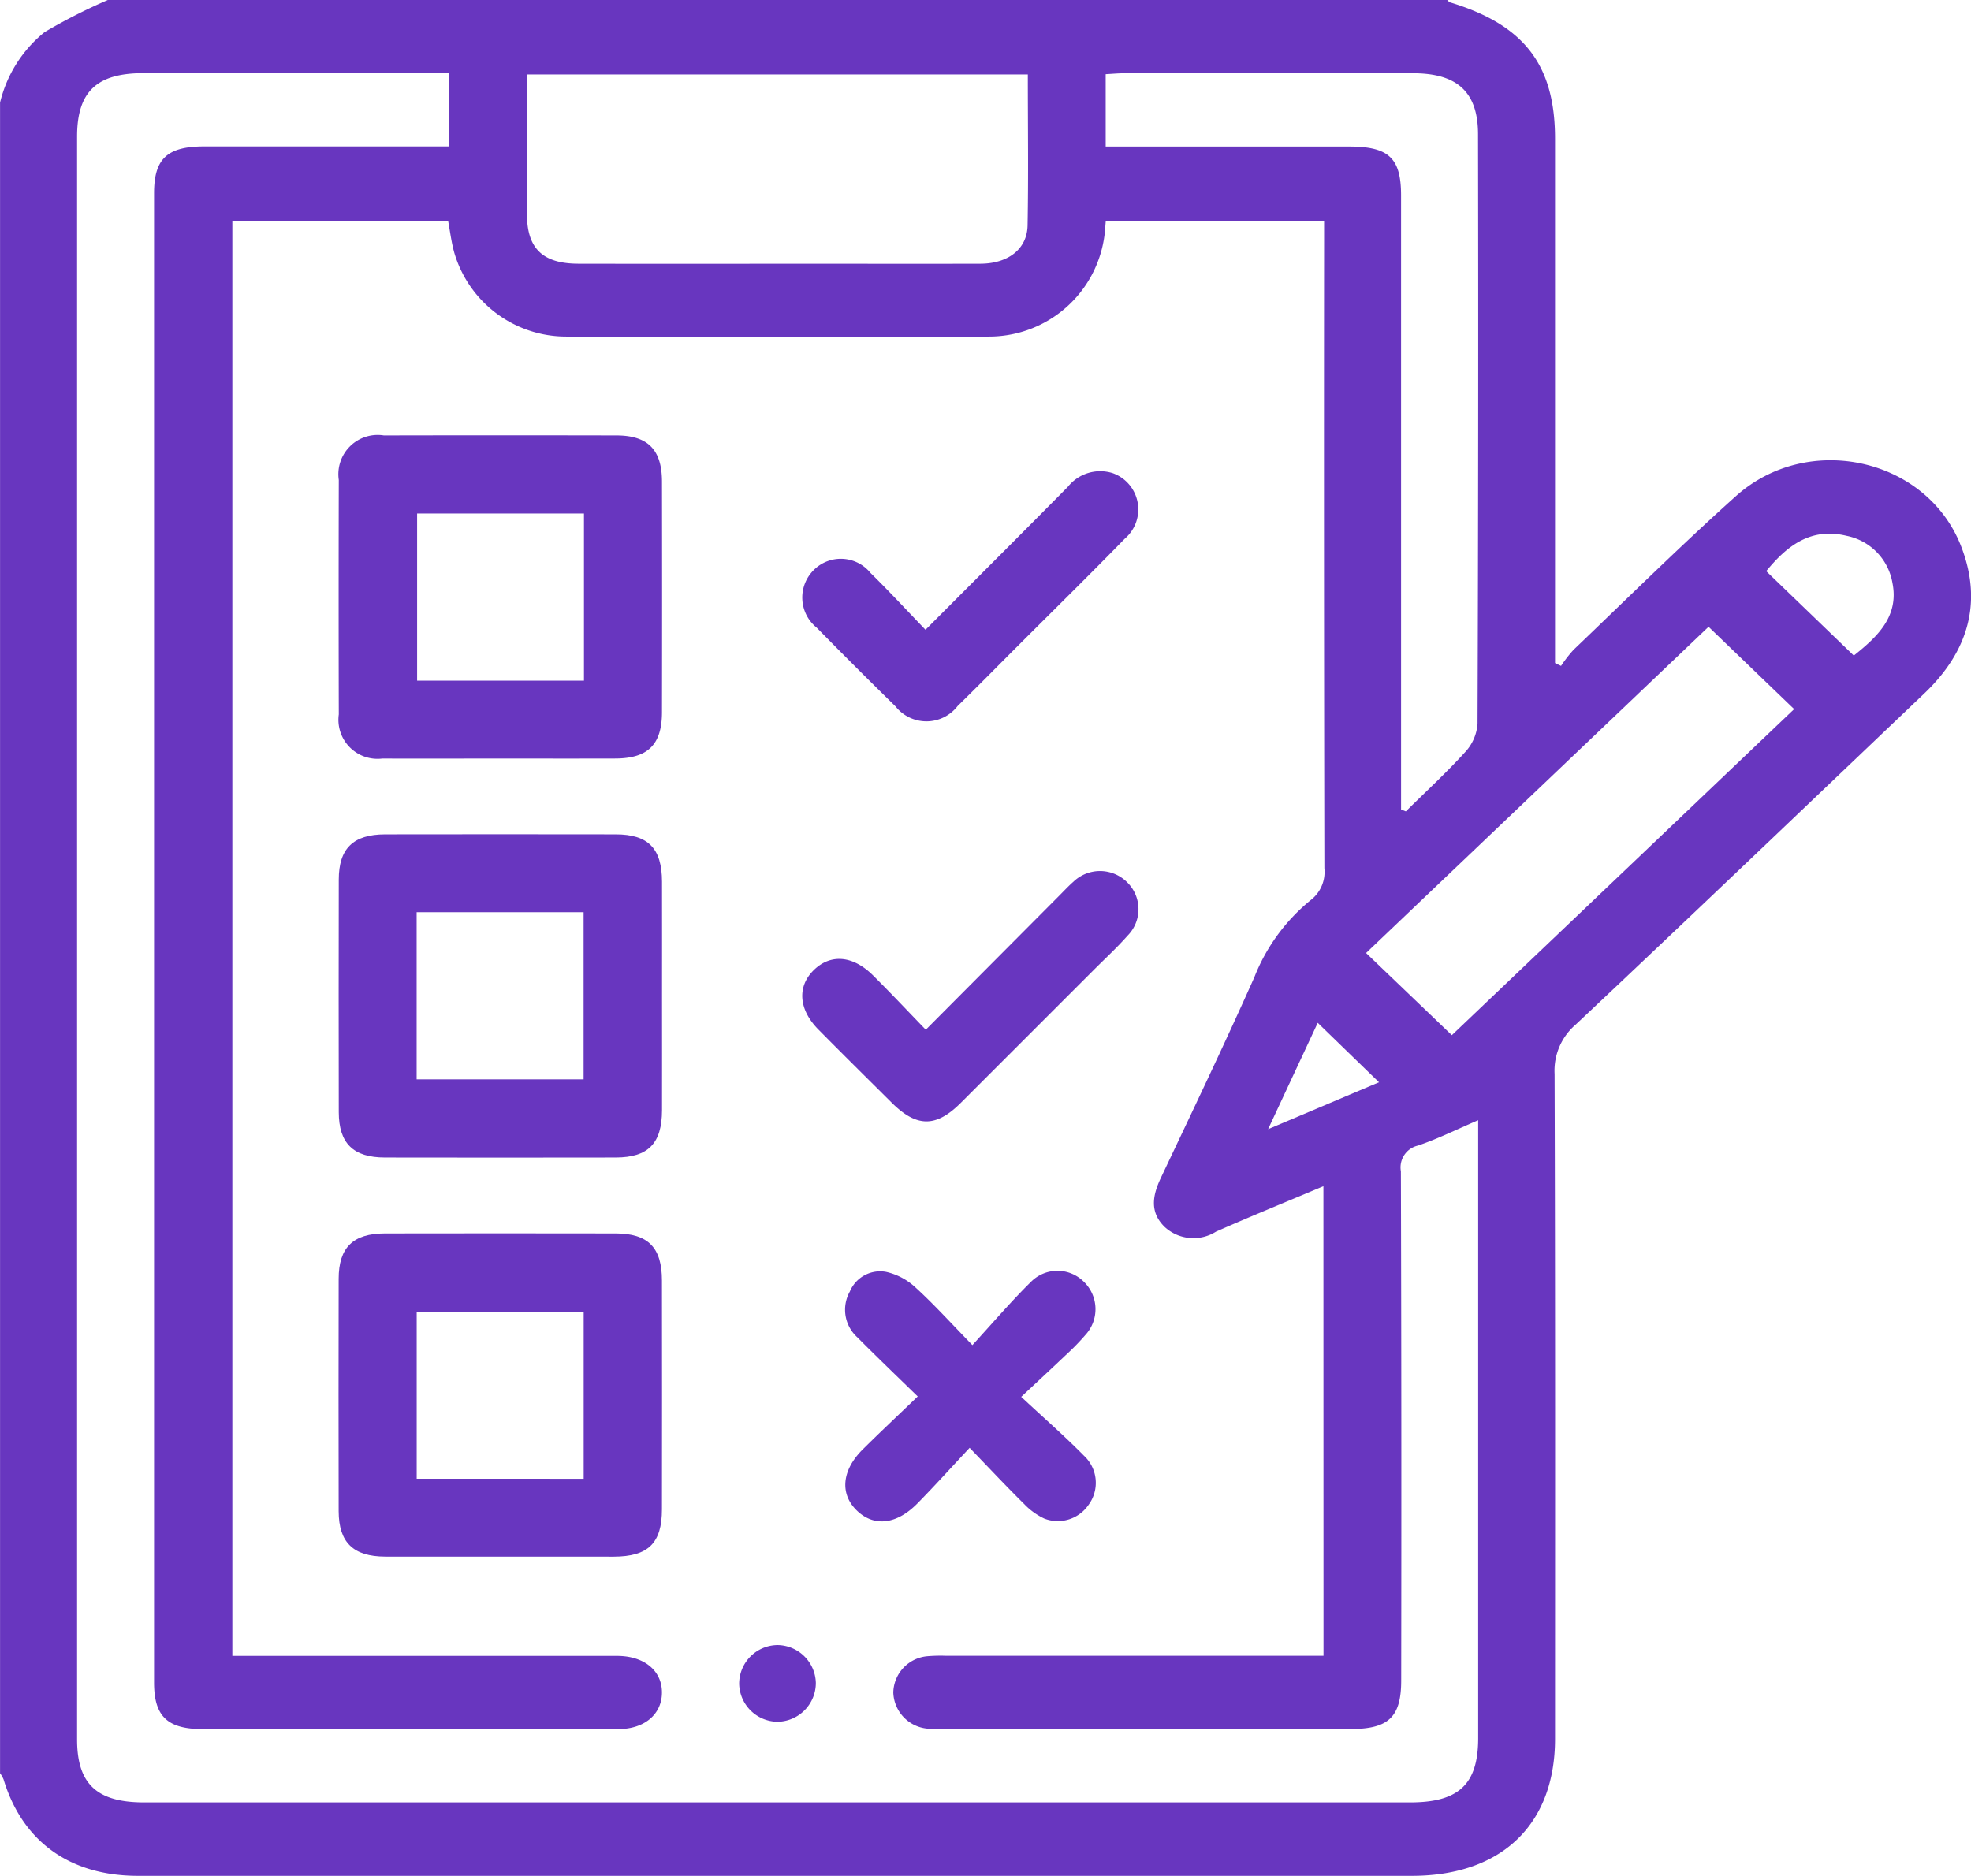 <svg xmlns="http://www.w3.org/2000/svg" width="110.304" height="105" viewBox="0 0 110.304 105">
  <g id="Grupo_136915" data-name="Grupo 136915" transform="translate(2148.703 246.762)">
    <path id="Trazado_190037" data-name="Trazado 190037" d="M-2148.7-147.506V-241.02a7.246,7.246,0,0,1,2.489-3.942,31.535,31.535,0,0,1,3.542-1.8h74.96c.051.045.095.114.155.132,4.149,1.258,5.876,3.5,5.876,7.629q0,14.147,0,28.294v1.059l.336.159a7.457,7.457,0,0,1,.7-.9c3.015-2.88,5.977-5.815,9.084-8.6,4.041-3.625,10.675-2.136,12.6,2.794,1.225,3.14.407,5.9-2.057,8.252-6.5,6.187-12.977,12.389-19.513,18.538a3.4,3.4,0,0,0-1.175,2.763c.041,12.4.026,24.809.025,37.214,0,4.8-3,7.666-8.015,7.666q-22.882,0-45.764,0-12.76,0-25.52,0c-3.816,0-6.473-1.919-7.527-5.4A1.752,1.752,0,0,0-2148.7-147.506Zm74.06-32.859c-2.094.883-4.066,1.686-6.011,2.544a2.376,2.376,0,0,1-2.873-.263c-.857-.834-.675-1.773-.212-2.75,1.768-3.733,3.552-7.46,5.231-11.229a10.54,10.54,0,0,1,3.149-4.312,1.985,1.985,0,0,0,.77-1.785q-.033-17.585-.016-35.169V-234.4h-12.217c-.025.288-.042.521-.066.753a6.511,6.511,0,0,1-6.4,5.723q-11.9.087-23.8,0a6.523,6.523,0,0,1-6.2-4.713c-.16-.58-.231-1.183-.341-1.767H-2135.7v80.331h20.847c.251,0,.5,0,.754,0,1.473.026,2.441.839,2.441,2.048s-.968,2.047-2.438,2.049q-11.632.013-23.263,0c-1.978,0-2.722-.714-2.722-2.608q0-41.681,0-83.361c0-1.939.735-2.621,2.814-2.622q6.246,0,12.493,0h1.179v-4.1h-1.141q-7.97,0-15.939,0c-2.625,0-3.714,1.042-3.714,3.552q0,44.859,0,89.718c0,2.489,1.1,3.524,3.745,3.524h70.865c2.714,0,3.795-1.019,3.8-3.58q0-16.764,0-33.529v-1.076c-1.217.522-2.265,1.044-3.367,1.419a1.254,1.254,0,0,0-.958,1.443q.04,14.252.017,28.5c0,2.04-.7,2.715-2.827,2.716q-11.416,0-22.832,0a6.934,6.934,0,0,1-.86-.022,2.1,2.1,0,0,1-1.905-2.025,2.088,2.088,0,0,1,1.9-2.028,8.929,8.929,0,0,1,1.076-.024h21.1Zm-16.539-62.229h-28.032c0,2.658-.006,5.249,0,7.84.006,1.907.887,2.751,2.883,2.754q5.813.01,11.625,0c3.624,0,7.248.009,10.872,0,1.546-.006,2.608-.82,2.635-2.141C-2091.144-236.938-2091.182-239.734-2091.182-242.593Zm4.355,4.034h1.241q6.189,0,12.379,0c2.224,0,2.91.644,2.91,2.735q0,16.654,0,33.307v1.068l.267.105c1.114-1.1,2.271-2.165,3.319-3.319a2.607,2.607,0,0,0,.693-1.577q.059-16.5.028-33c0-2.349-1.14-3.419-3.634-3.42q-8.073,0-16.147,0c-.343,0-.686.033-1.057.052Zm33.738,26.882-19.167,18.261,4.8,4.6,19.156-18.252Zm3.228-3.113,4.9,4.724c1.316-1.049,2.546-2.191,2.16-4.082a3.245,3.245,0,0,0-2.558-2.619C-2047.407-217.267-2048.737-216.159-2049.861-214.79Zm-21.671,28.609-3.429-3.327-2.778,5.953Z" transform="translate(0 0)" fill="#6836bf"/>
    <path id="Trazado_190038" data-name="Trazado 190038" d="M-2051.885-108.916c-2.187,0-4.373.012-6.56,0a2.188,2.188,0,0,1-2.44-2.471q-.017-6.56,0-13.121a2.2,2.2,0,0,1,2.524-2.494q6.507-.014,13.013,0c1.758,0,2.547.8,2.55,2.579q.012,6.453,0,12.906c0,1.826-.789,2.6-2.634,2.6C-2047.583-108.91-2049.734-108.915-2051.885-108.916Zm4.721-4.358v-9.358h-9.338v9.358Z" transform="translate(-68.858 -95.387)" fill="#6836bf"/>
    <path id="Trazado_190039" data-name="Trazado 190039" d="M-2042.794-8.121c0,2.115.005,4.23,0,6.345-.006,1.859-.769,2.642-2.594,2.645q-6.453.011-12.906,0c-1.779,0-2.586-.791-2.59-2.54q-.013-6.506,0-13.013c0-1.748.81-2.533,2.592-2.536q6.453-.01,12.906,0c1.825,0,2.586.786,2.592,2.646C-2042.789-12.422-2042.794-10.272-2042.794-8.121Zm-13.732,4.615h9.344v-9.356h-9.344Z" transform="translate(-68.86 -182.839)" fill="#6836bf"/>
    <path id="Trazado_190040" data-name="Trazado 190040" d="M-2051.837,110.658c-2.151,0-4.3.006-6.453,0-1.781-.007-2.592-.79-2.6-2.534q-.014-6.506,0-13.013c0-1.753.806-2.539,2.586-2.542q6.453-.011,12.906,0c1.826,0,2.6.786,2.6,2.64q.009,6.4,0,12.8c0,1.9-.77,2.647-2.7,2.652C-2047.607,110.662-2049.722,110.658-2051.837,110.658Zm4.659-4.356V96.958h-9.345V106.3Z" transform="translate(-68.86 -270.29)" fill="#6836bf"/>
    <path id="Trazado_190041" data-name="Trazado 190041" d="M-1922.6,111.89c-1.064,1.136-1.971,2.146-2.923,3.113-1.177,1.195-2.446,1.32-3.4.387s-.823-2.252.33-3.4c.965-.958,1.957-1.889,3.088-2.976-1.2-1.168-2.3-2.222-3.378-3.308a2.079,2.079,0,0,1-.42-2.566,1.837,1.837,0,0,1,2.027-1.1,3.576,3.576,0,0,1,1.652.878c1.028.937,1.964,1.976,3.179,3.222,1.152-1.255,2.17-2.451,3.285-3.548a2.084,2.084,0,0,1,2.924-.025,2.132,2.132,0,0,1,.119,3,12.873,12.873,0,0,1-1.048,1.08c-.774.737-1.559,1.463-2.549,2.389,1.277,1.19,2.434,2.2,3.51,3.292a2.075,2.075,0,0,1,.26,2.753,2.088,2.088,0,0,1-2.477.769,3.723,3.723,0,0,1-1.119-.807C-1920.508,114.089-1921.439,113.095-1922.6,111.89Z" transform="translate(-171.839 -277.61)" fill="#6836bf"/>
    <path id="Trazado_190042" data-name="Trazado 190042" d="M-1933.781-108.618c2.762-2.771,5.374-5.376,7.966-8a2.314,2.314,0,0,1,2.514-.765,2.155,2.155,0,0,1,.67,3.67c-2,2.053-4.048,4.063-6.075,6.091-1.09,1.09-2.169,2.191-3.273,3.267a2.206,2.206,0,0,1-3.478.028q-2.228-2.182-4.412-4.408a2.166,2.166,0,0,1-.152-3.24,2.139,2.139,0,0,1,3.161.174C-1935.838-110.8-1934.867-109.746-1933.781-108.618Z" transform="translate(-163.128 -102.893)" fill="#6836bf"/>
    <path id="Trazado_190043" data-name="Trazado 190043" d="M-1933.765,1.159l7.488-7.523c.253-.254.5-.52.766-.754a2.149,2.149,0,0,1,3.008.016,2.106,2.106,0,0,1,.027,3c-.568.644-1.2,1.229-1.811,1.837q-3.763,3.765-7.528,7.527c-1.384,1.378-2.463,1.367-3.862-.024-1.372-1.365-2.75-2.725-4.108-4.1-1.1-1.121-1.185-2.4-.247-3.318s2.182-.829,3.318.3C-1935.75-.923-1934.818.069-1933.765,1.159Z" transform="translate(-163.128 -190.282)" fill="#6836bf"/>
    <path id="Trazado_190044" data-name="Trazado 190044" d="M-1952.748,206.507a2.172,2.172,0,0,1-2.168,2.178,2.172,2.172,0,0,1-2.123-2.115,2.169,2.169,0,0,1,2.167-2.177A2.172,2.172,0,0,1-1952.748,206.507Z" transform="translate(-150.298 -359.072)" fill="#6836bf"/>
  </g>
</svg>

